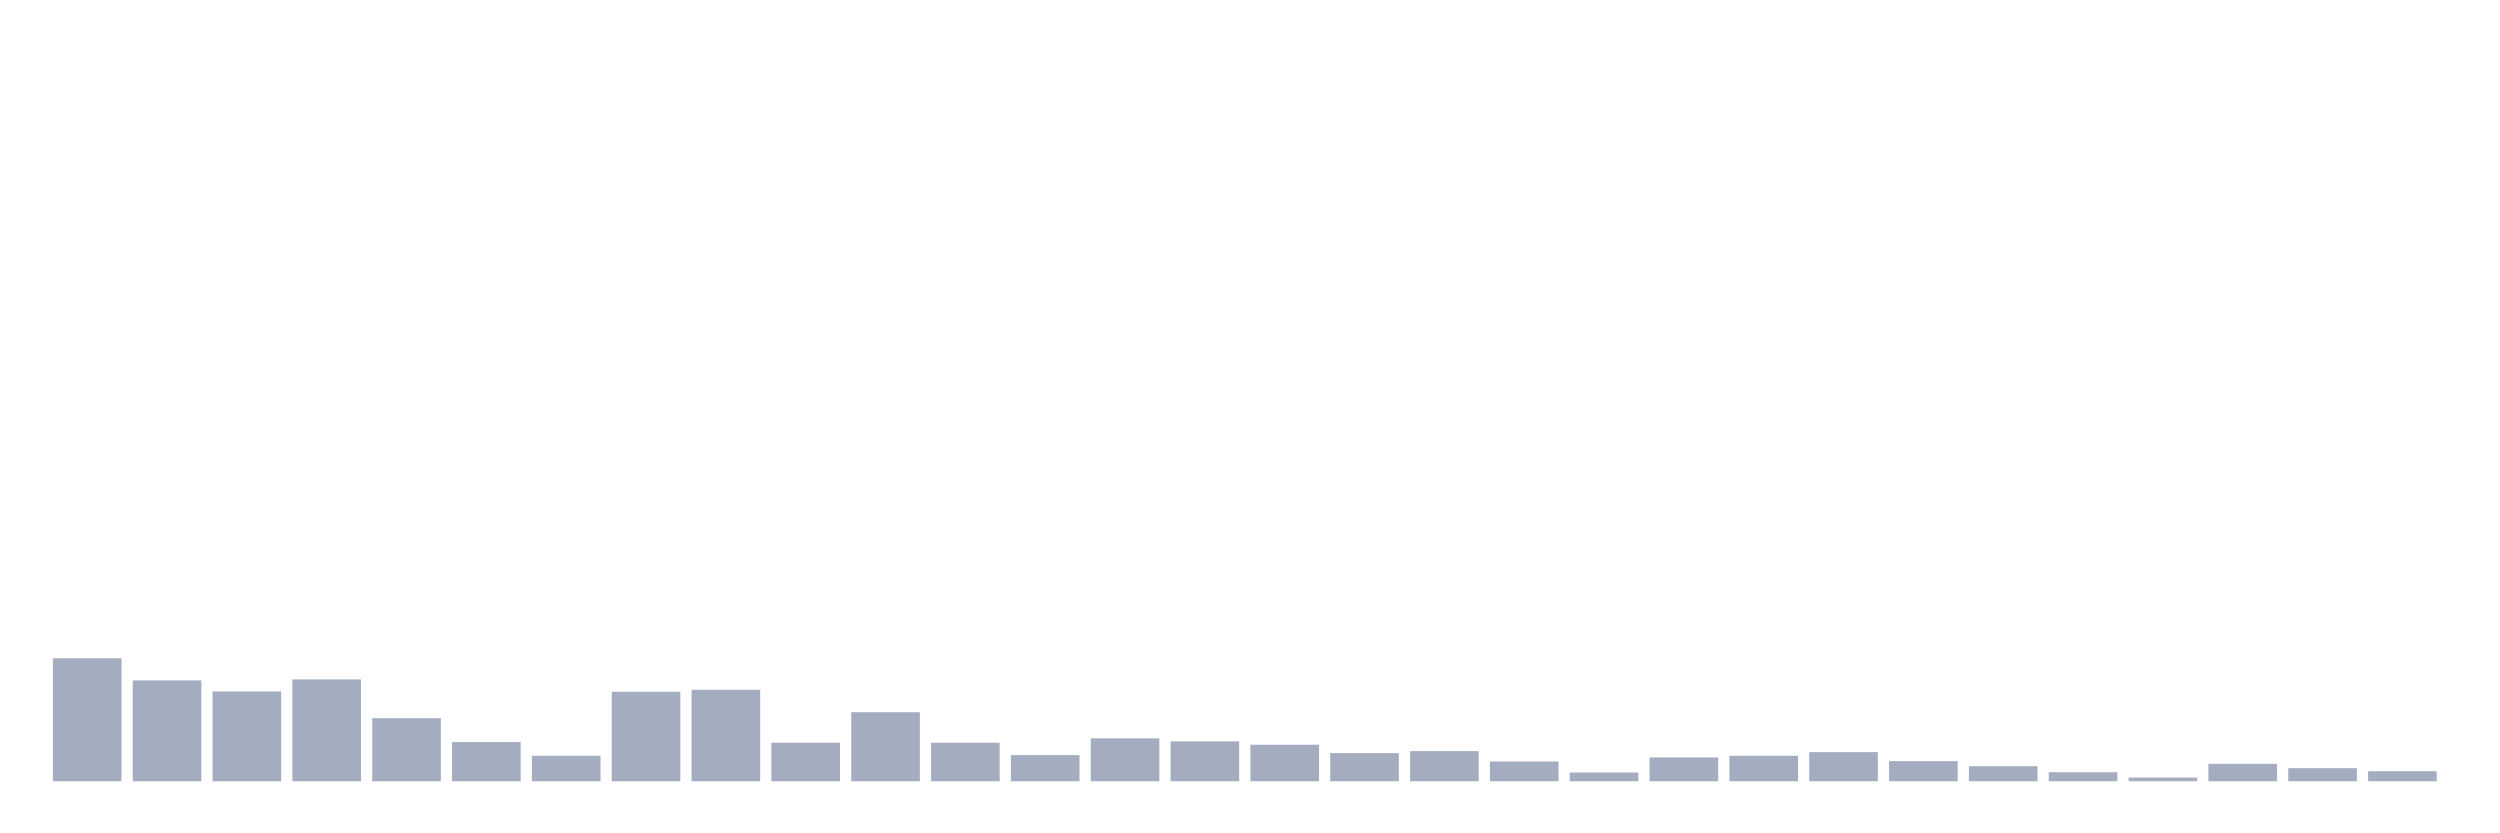 <svg xmlns="http://www.w3.org/2000/svg" viewBox="0 0 480 160"><g transform="translate(10,10)"><rect class="bar" x="0.153" width="13.175" y="116.388" height="23.612" fill="rgb(164,173,192)"></rect><rect class="bar" x="15.482" width="13.175" y="120.634" height="19.366" fill="rgb(164,173,192)"></rect><rect class="bar" x="30.81" width="13.175" y="122.757" height="17.243" fill="rgb(164,173,192)"></rect><rect class="bar" x="46.138" width="13.175" y="120.441" height="19.559" fill="rgb(164,173,192)"></rect><rect class="bar" x="61.466" width="13.175" y="127.904" height="12.096" fill="rgb(164,173,192)"></rect><rect class="bar" x="76.794" width="13.175" y="132.472" height="7.528" fill="rgb(164,173,192)"></rect><rect class="bar" x="92.123" width="13.175" y="135.11" height="4.89" fill="rgb(164,173,192)"></rect><rect class="bar" x="107.451" width="13.175" y="122.822" height="17.178" fill="rgb(164,173,192)"></rect><rect class="bar" x="122.779" width="13.175" y="122.436" height="17.564" fill="rgb(164,173,192)"></rect><rect class="bar" x="138.107" width="13.175" y="132.601" height="7.399" fill="rgb(164,173,192)"></rect><rect class="bar" x="153.436" width="13.175" y="126.746" height="13.254" fill="rgb(164,173,192)"></rect><rect class="bar" x="168.764" width="13.175" y="132.601" height="7.399" fill="rgb(164,173,192)"></rect><rect class="bar" x="184.092" width="13.175" y="134.982" height="5.018" fill="rgb(164,173,192)"></rect><rect class="bar" x="199.42" width="13.175" y="131.765" height="8.235" fill="rgb(164,173,192)"></rect><rect class="bar" x="214.748" width="13.175" y="132.344" height="7.656" fill="rgb(164,173,192)"></rect><rect class="bar" x="230.077" width="13.175" y="132.987" height="7.013" fill="rgb(164,173,192)"></rect><rect class="bar" x="245.405" width="13.175" y="134.596" height="5.404" fill="rgb(164,173,192)"></rect><rect class="bar" x="260.733" width="13.175" y="134.21" height="5.79" fill="rgb(164,173,192)"></rect><rect class="bar" x="276.061" width="13.175" y="136.204" height="3.796" fill="rgb(164,173,192)"></rect><rect class="bar" x="291.39" width="13.175" y="138.327" height="1.673" fill="rgb(164,173,192)"></rect><rect class="bar" x="306.718" width="13.175" y="135.432" height="4.568" fill="rgb(164,173,192)"></rect><rect class="bar" x="322.046" width="13.175" y="135.11" height="4.89" fill="rgb(164,173,192)"></rect><rect class="bar" x="337.374" width="13.175" y="134.403" height="5.597" fill="rgb(164,173,192)"></rect><rect class="bar" x="352.702" width="13.175" y="136.14" height="3.86" fill="rgb(164,173,192)"></rect><rect class="bar" x="368.031" width="13.175" y="137.105" height="2.895" fill="rgb(164,173,192)"></rect><rect class="bar" x="383.359" width="13.175" y="138.263" height="1.737" fill="rgb(164,173,192)"></rect><rect class="bar" x="398.687" width="13.175" y="139.292" height="0.708" fill="rgb(164,173,192)"></rect><rect class="bar" x="414.015" width="13.175" y="136.654" height="3.346" fill="rgb(164,173,192)"></rect><rect class="bar" x="429.344" width="13.175" y="137.491" height="2.509" fill="rgb(164,173,192)"></rect><rect class="bar" x="444.672" width="13.175" y="138.07" height="1.93" fill="rgb(164,173,192)"></rect></g></svg>
